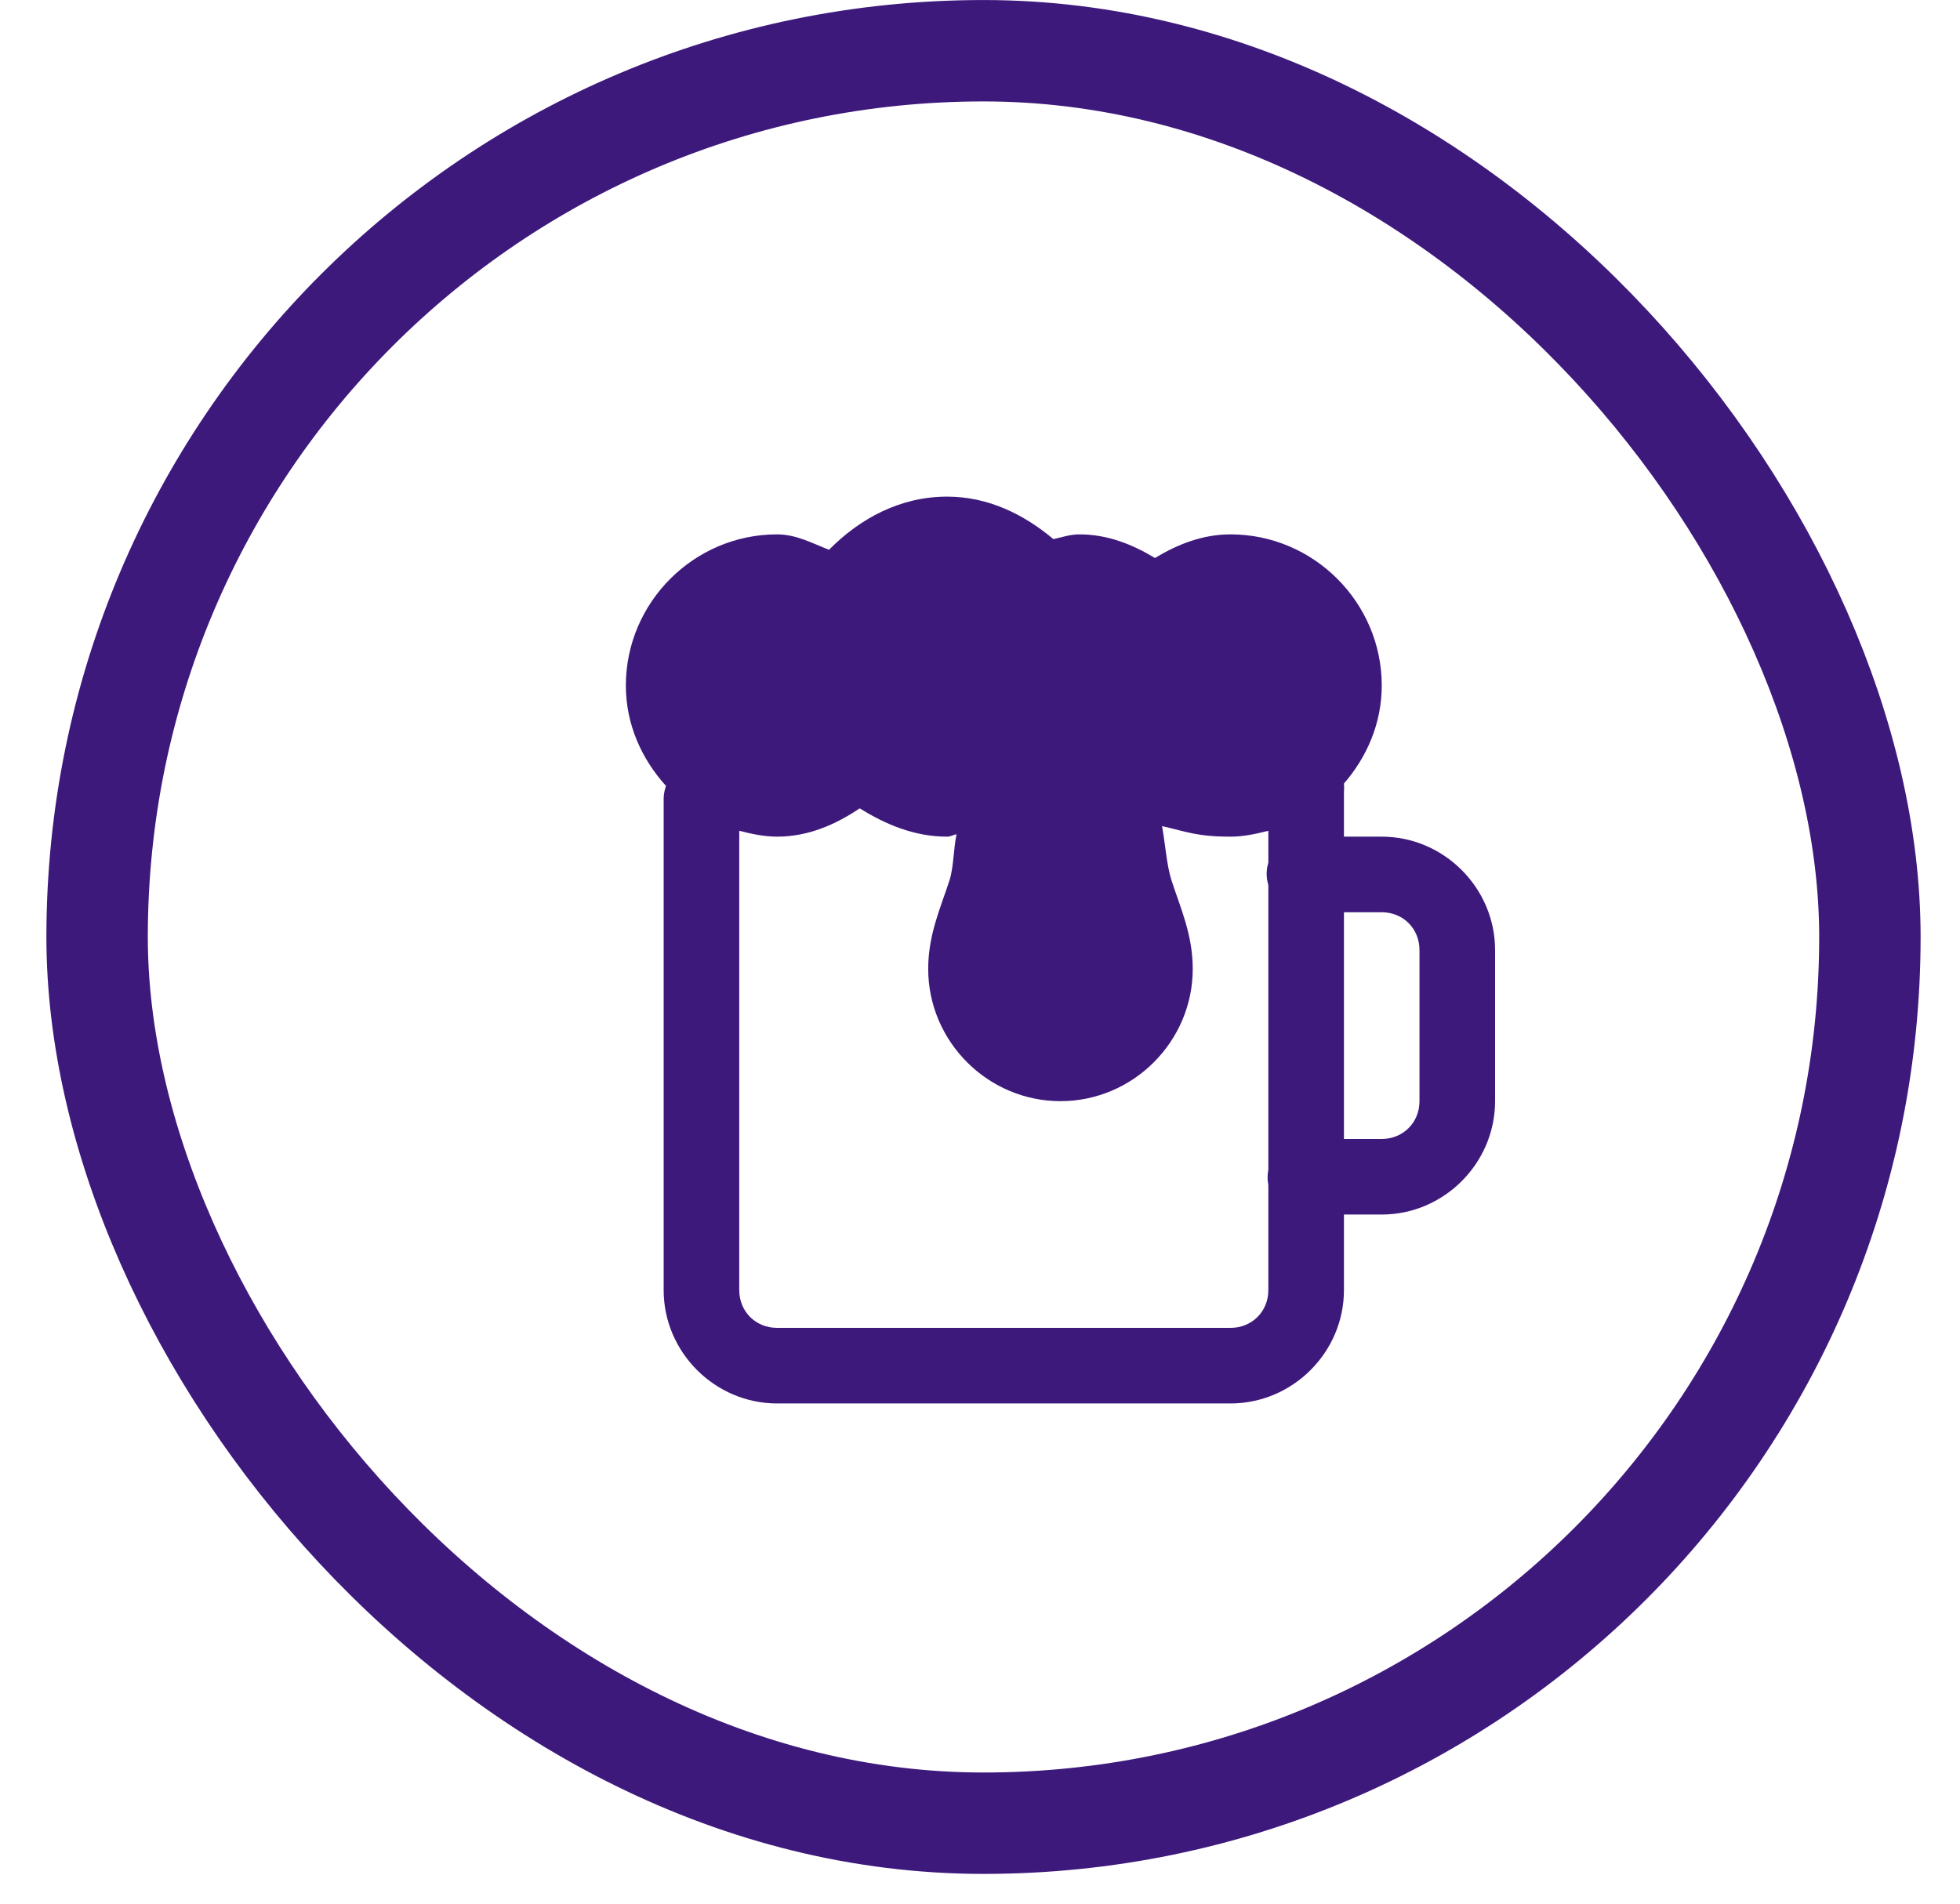 <svg width="35" height="34" viewBox="0 0 35 34" fill="none" xmlns="http://www.w3.org/2000/svg">
<rect x="1.734" y="0.906" width="31.657" height="31.657" rx="15.828" stroke="#3E197C" stroke-width="1.811"/>
<path d="M16.913 8.87C16.072 8.87 15.355 9.262 14.804 9.819C14.503 9.703 14.219 9.544 13.876 9.544C12.392 9.544 11.176 10.76 11.176 12.244C11.176 12.937 11.458 13.557 11.893 14.037C11.867 14.11 11.851 14.189 11.851 14.268V23.042C11.851 24.151 12.766 25.066 13.876 25.066H21.974C23.084 25.066 23.999 24.151 23.999 23.042V21.692H24.674C25.783 21.692 26.698 20.777 26.698 19.667V16.968C26.698 15.858 25.783 14.943 24.674 14.943H23.999V14.142C24.004 14.092 24.004 14.044 23.999 13.994C24.41 13.52 24.674 12.916 24.674 12.244C24.674 10.76 23.458 9.544 21.974 9.544C21.471 9.544 21.025 9.724 20.624 9.966C20.224 9.724 19.778 9.544 19.275 9.544C19.101 9.544 18.964 9.597 18.811 9.629C18.286 9.189 17.651 8.87 16.913 8.87ZM15.352 14.437C15.813 14.725 16.33 14.943 16.913 14.943C16.984 14.943 17.015 14.909 17.081 14.901C17.026 15.162 17.029 15.497 16.955 15.724C16.794 16.219 16.575 16.694 16.575 17.305C16.575 18.602 17.64 19.667 18.937 19.667C20.234 19.667 21.299 18.602 21.299 17.305C21.299 16.694 21.08 16.217 20.92 15.724C20.833 15.455 20.809 15.075 20.751 14.754C21.183 14.854 21.378 14.943 21.974 14.943C22.206 14.943 22.433 14.893 22.649 14.838V15.407C22.609 15.539 22.609 15.676 22.649 15.808V20.89C22.631 20.98 22.631 21.075 22.649 21.165V23.042C22.649 23.424 22.356 23.716 21.974 23.716H13.876C13.494 23.716 13.201 23.424 13.201 23.042V14.838C13.417 14.893 13.644 14.943 13.876 14.943C14.432 14.943 14.922 14.727 15.352 14.437ZM23.999 16.293H24.674C25.056 16.293 25.348 16.586 25.348 16.968V19.667C25.348 20.049 25.056 20.342 24.674 20.342H23.999V16.293Z" fill="#3E197C"/>
</svg>
